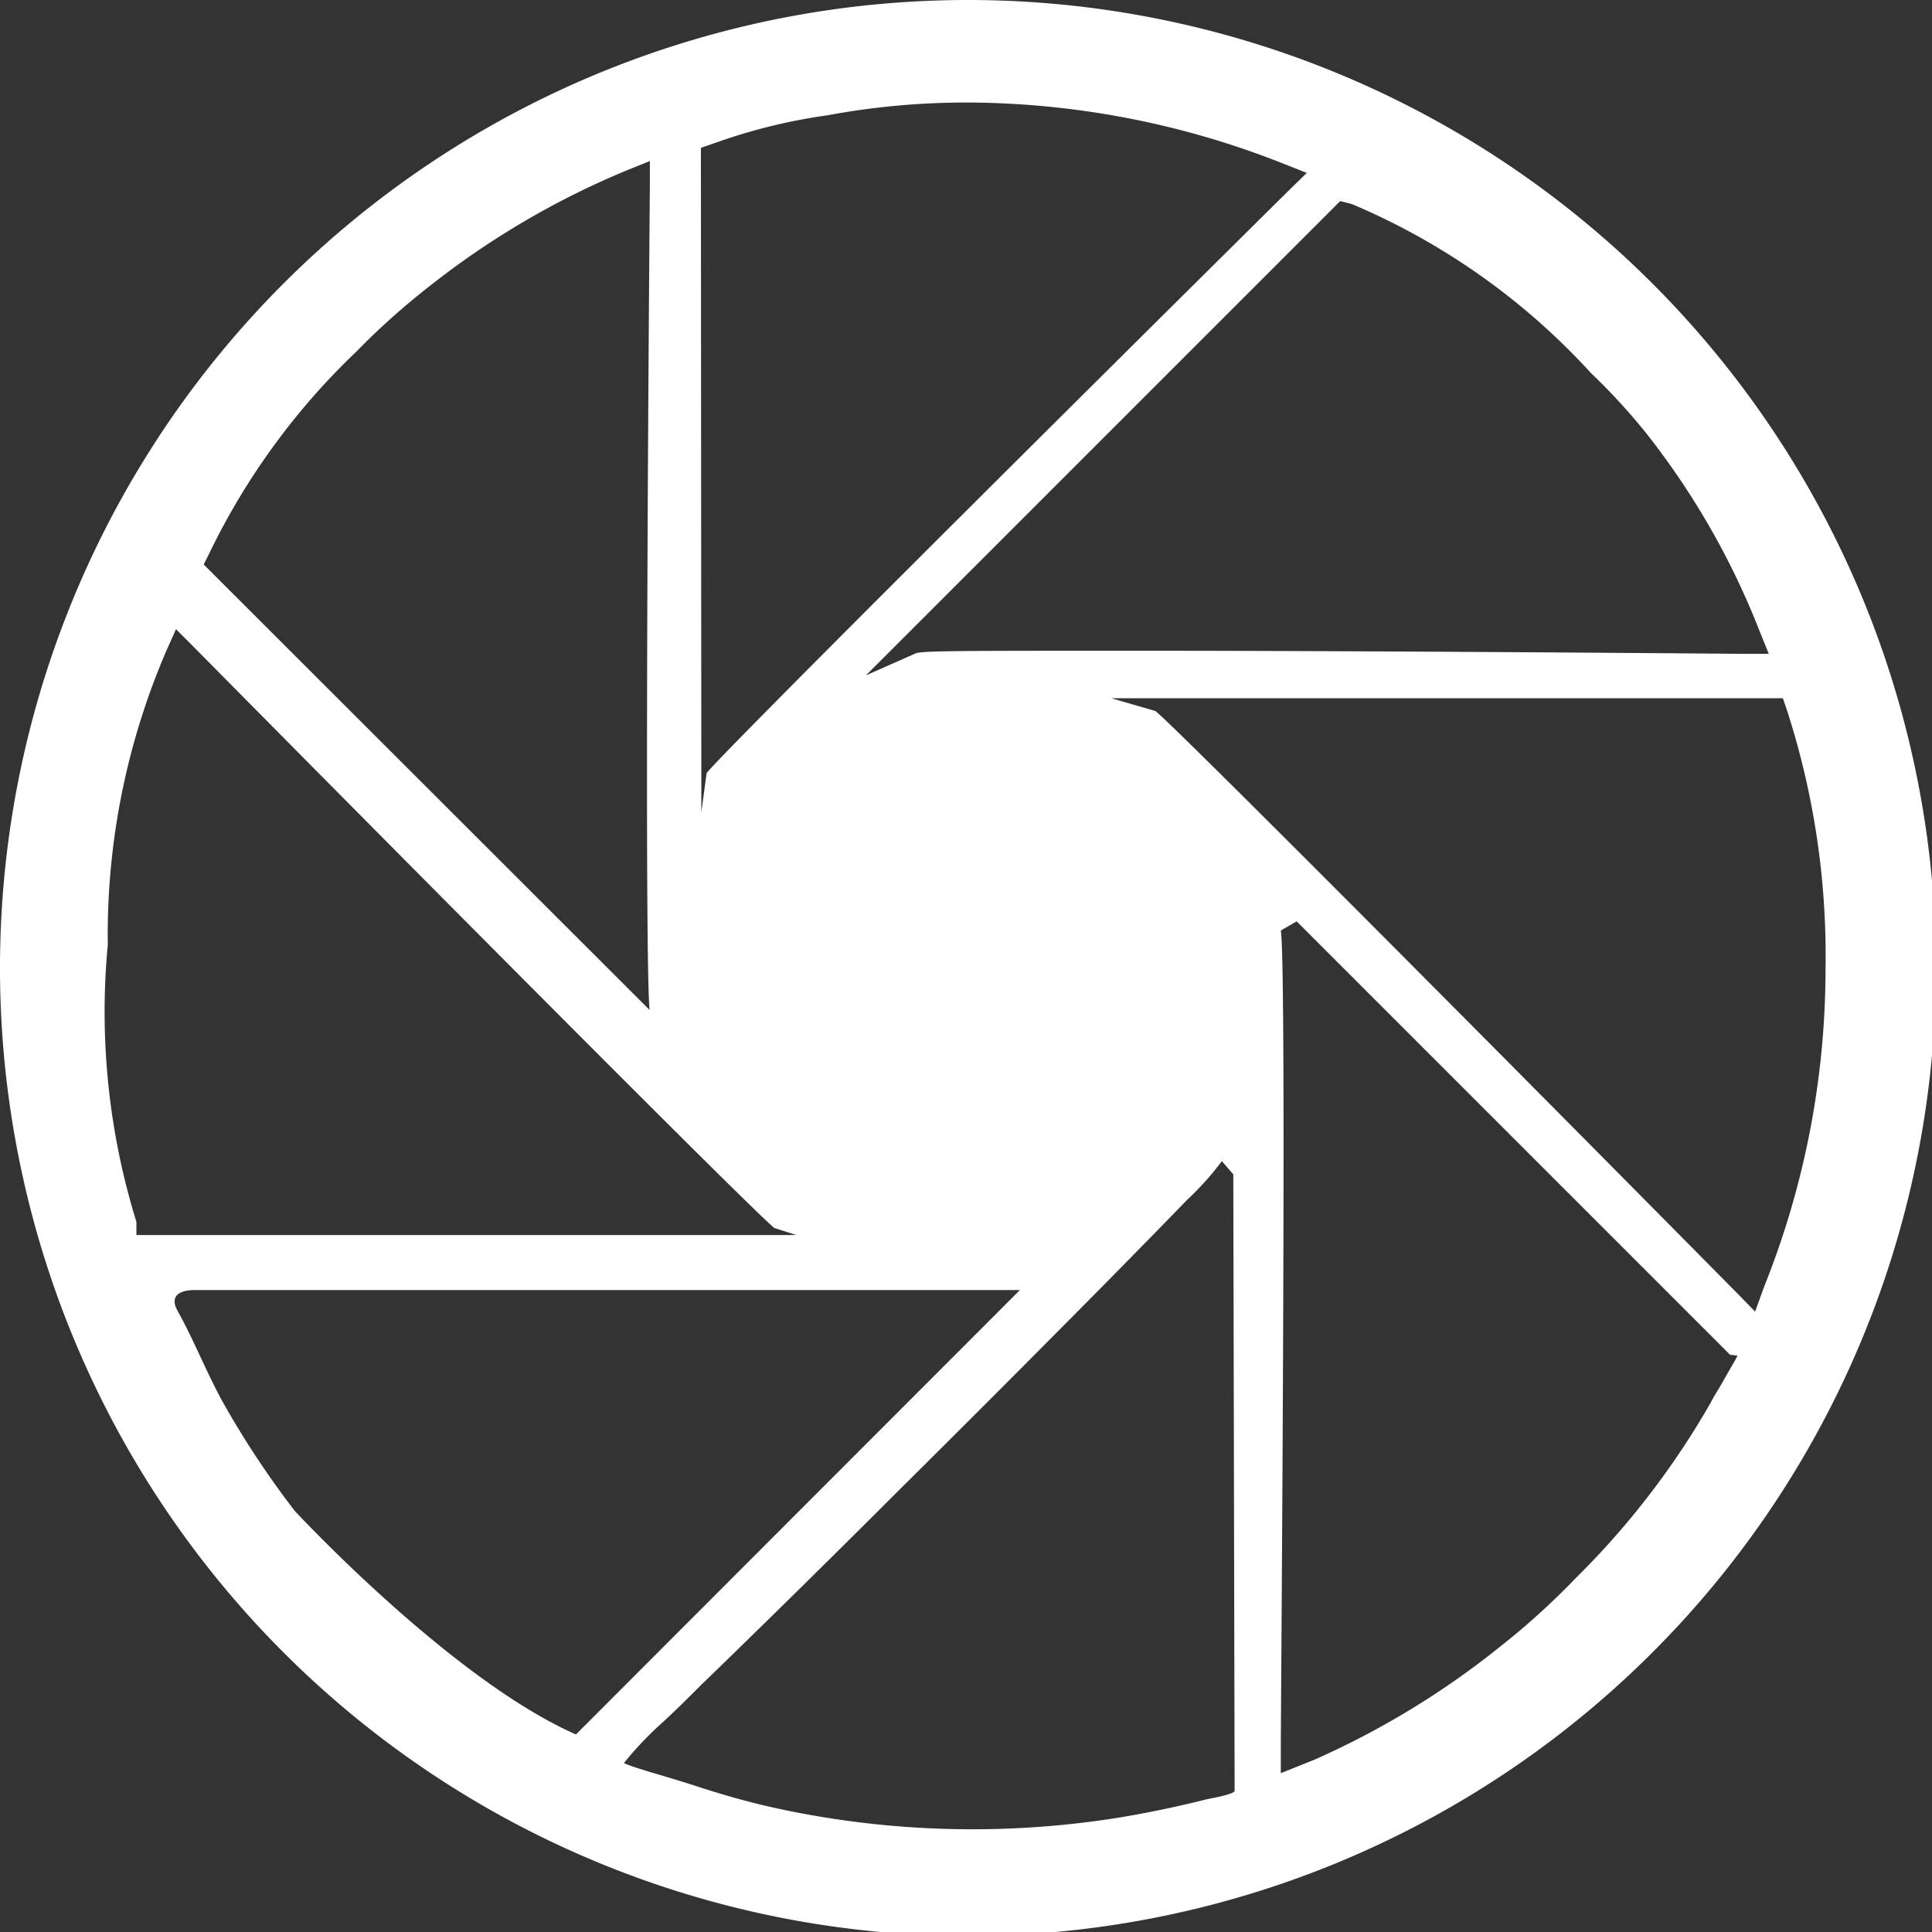 <svg xmlns="http://www.w3.org/2000/svg" viewBox="0 0 43.91 43.91"><rect x="0" y="0" width="43.91" height="43.91" fill="#333333" stroke="none"/><defs><style>.cls-1{fill:#fff;}</style></defs><title>Camera</title><g id="图层_2" data-name="图层 2"><g id="图层_1-2" data-name="图层 1"><path class="cls-1" d="M22,0a22,22,0,1,0,22,22A22,22,0,0,0,22,0Zm8.73,4.64a15.54,15.54,0,0,1,5.43,3.84,14.16,14.16,0,0,1,1.25,1.36,17.58,17.58,0,0,1,2.58,4.5l.21.52H39.6c-.08,0-8.18-.07-13.71-.07-4.08,0-4.93,0-5.08.06l-1.13.5L30.46,4.57ZM15.93,3.36l.26-.09.26-.09a12.78,12.78,0,0,1,2.36-.56,17.25,17.25,0,0,1,3.13-.29,19.65,19.65,0,0,1,7.23,1.39l.53.21-.41.4C24.17,9.4,16.43,17.1,16.06,17.57l-.12.89ZM4.75,12.59A15.85,15.85,0,0,1,8.09,8,16.62,16.62,0,0,1,9.78,6.49a18.86,18.86,0,0,1,4.47-2.62l.52-.21v.56c-.06,7.2-.11,18.13,0,18.79l.68.63L4.63,12.83ZM3.1,27.77a16.14,16.14,0,0,1-.65-6.3,16.3,16.3,0,0,1,1.34-6.7L4,14.3l.37.37c5.08,5.14,12.79,12.9,13.23,13.24l.5.16h-15M28.06,40.7c0,.08-.57.18-.62.19q-.91.23-1.83.39a21,21,0,0,1-7.86-.16c-.66-.14-1.3-.32-1.94-.53s-1.41-.41-1.63-.52A7.88,7.88,0,0,1,15,39.2c.32-.29.62-.59.92-.89q2.23-2.16,4.43-4.36,2.46-2.44,4.89-4.9c.58-.59,1.16-1.18,1.74-1.78a6.56,6.56,0,0,0,.79-.88l.26.3ZM6.7,34.34A20.47,20.47,0,0,1,5.14,32c-.41-.71-.7-1.48-1.1-2.2-.2-.35.05-.48.38-.48l18.76,0L13.09,39.42C10.25,38.17,6.7,34.34,6.7,34.34Zm32.79-3.53c-.08.16-.2.35-.31.55s-.22.36-.3.52a18.55,18.55,0,0,1-3.08,4,16.72,16.72,0,0,1-1.7,1.54A19.05,19.05,0,0,1,29.86,40l-.3.12-.45.18v-.41h0v-.15c0-.84.14-17.86,0-18.59l.36-.21,9.85,9.85Zm.4-1-.4-.41c-5.08-5.14-12.79-12.9-13.23-13.24l-1-.29H40.52l.09.26A18.09,18.09,0,0,1,41.49,22a19.44,19.44,0,0,1-1.39,7.23Z"/></g></g></svg>